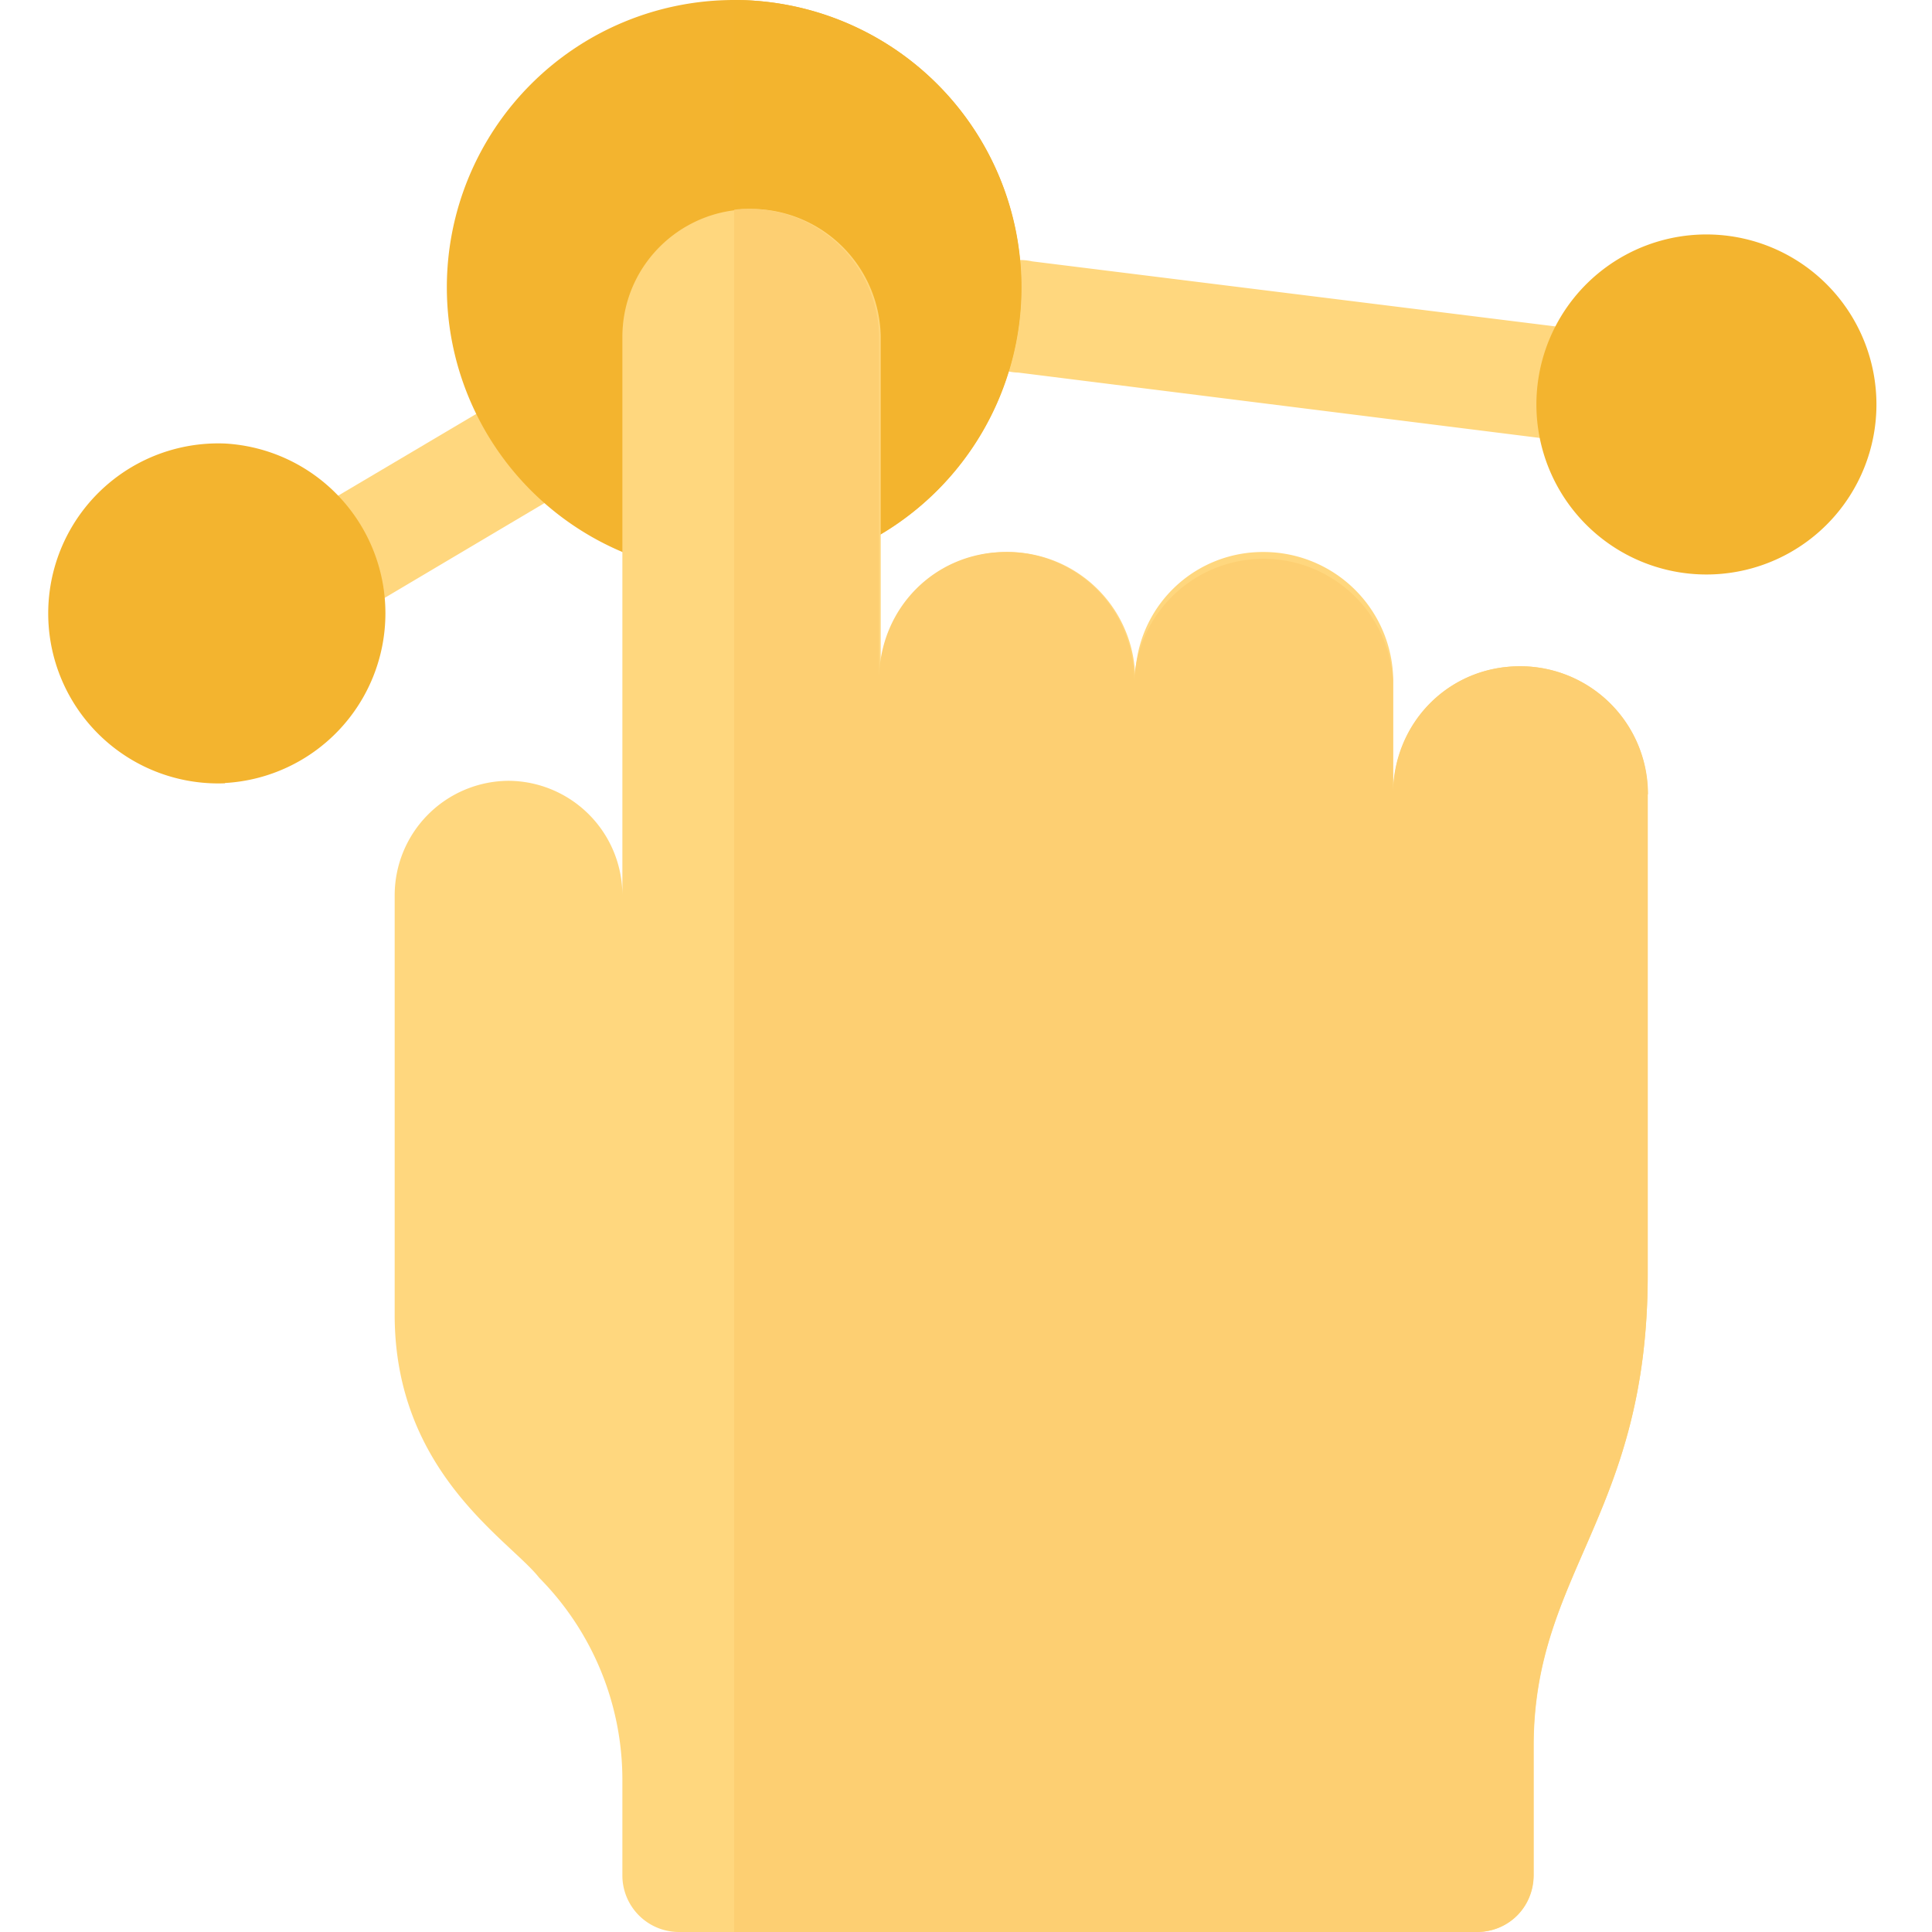 <svg width="70" height="70" viewBox="0 0 70 70" xmlns="http://www.w3.org/2000/svg"><g fill="none" fill-rule="evenodd"><path d="M18.62 14.19l-8.06 4.77a2 2 0 0 0-.7 2.76 2.05 2.05 0 0 0 2.8.7l8.26-4.9-2.3-3.33zM57.66 16.08l-.25-.01L36.9 13.5a2.04 2.04 0 1 1 .5-4.03l20.51 2.55a2.04 2.04 0 0 1-.25 4.05z" fill="#ffd77e"/><path d="M62.07 20.81a6.16 6.16 0 1 1 .01-12.31 6.16 6.16 0 0 1-.01 12.31zM8.15 28.38a6.16 6.16 0 1 1 .01-12.31 6.16 6.16 0 0 1-.01 12.3zM26.6 0a10.4 10.4 0 1 0 0 20.82A10.4 10.4 0 0 0 26.6 0z" fill="#f3b42f"/><path d="M37 10.4a10.4 10.4 0 0 1-10.4 10.41V0A10.4 10.4 0 0 1 37 10.4z" fill="#f3b42e"/><path d="M59.7 28.78v17.4c0 8.7-4.13 10.78-4.13 17.08v4.67c0 1.16-.9 2.07-2.06 2.07h-28.9a2.05 2.05 0 0 1-2.06-2.07V64.5a10.4 10.4 0 0 0-3.01-7.33c-1.07-1.37-5.24-3.81-5.24-9.53V32.43a4.15 4.15 0 0 1 4.13-4.14 4.15 4.15 0 0 1 4.12 4.14V12.21c0-2.4 1.82-4.35 4.13-4.6.17-.04.33-.04.5-.04a4.7 4.7 0 0 1 4.73 4.64v12.43c0-2.57 2-4.64 4.6-4.64a4.62 4.62 0 0 1 4.62 4.64A4.62 4.62 0 0 1 45.75 20a4.7 4.7 0 0 1 4.73 4.64v4.14c0-2.57 2-4.64 4.6-4.64a4.62 4.62 0 0 1 4.62 4.64z" fill="#ffd77e"/><path d="M59.7 28.78v17.4c0 8.7-4.14 10.78-4.14 17.08v4.67c0 1.16-.9 2.07-2.07 2.07H26.6V7.6c.17-.03.34-.03.5-.03a4.7 4.7 0 0 1 4.75 4.64v12.43c0-2.57 2-4.64 4.6-4.64a4.63 4.63 0 0 1 4.64 4.64 4.7 4.7 0 0 1 9.38 0v4.14c0-2.57 2-4.64 4.6-4.64a4.63 4.63 0 0 1 4.64 4.64z" fill="#fdcf72"/></g></svg>